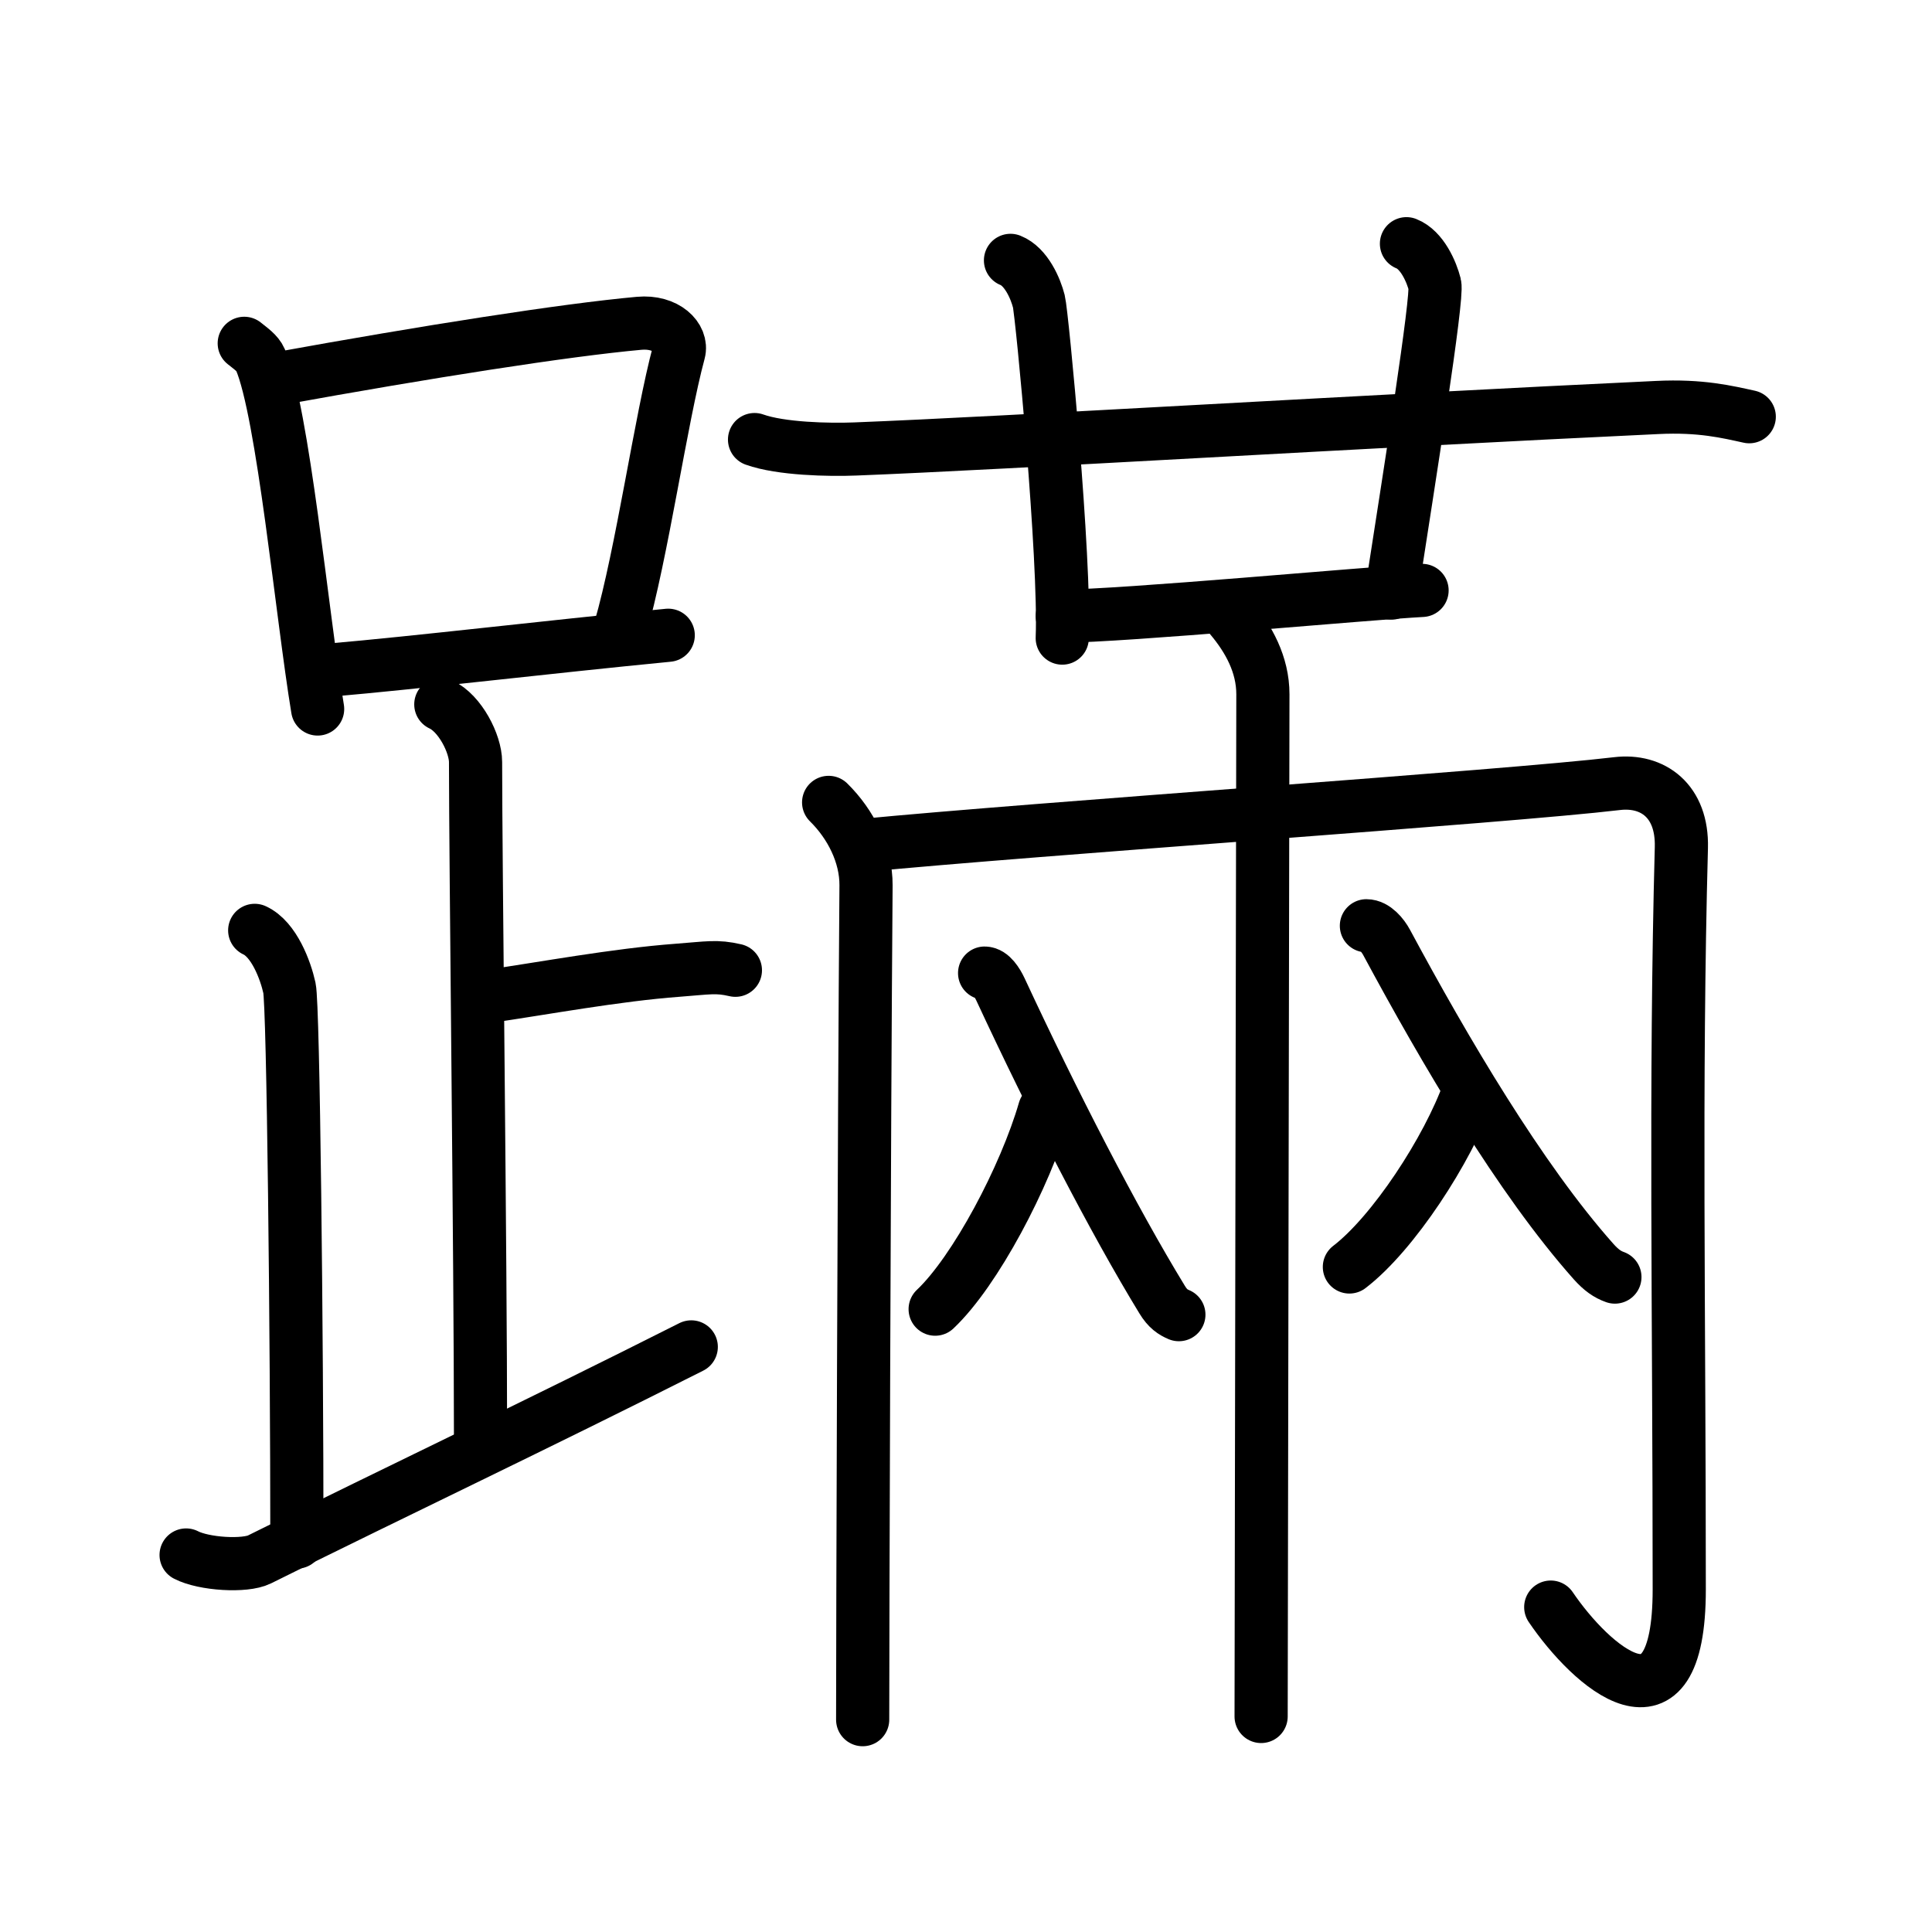 <svg xmlns="http://www.w3.org/2000/svg" width="109" height="109" viewBox="0 0 109 109"><g xmlns:kvg="http://kanjivg.tagaini.net" id="kvg:StrokePaths_08e63" style="fill:none;stroke:#000000;stroke-width:3;stroke-linecap:round;stroke-linejoin:round;"><g id="kvg:08e63" kvg:element="&#36451;"><g id="kvg:08e63-g1" kvg:element="&#36275;" kvg:position="left" kvg:radical="general"><g id="kvg:08e63-g2" kvg:element="&#21475;"><path id="kvg:08e63-s1" kvg:type="&#12753;" d="M13.78,19.37c0.37,0.3,0.75,0.55,0.91,0.92c1.28,2.96,2.35,14.39,3.23,19.71"/><path id="kvg:08e63-s2" kvg:type="&#12757;b" d="M15.61,21.38c8.48-1.54,16.26-2.76,20.45-3.14c1.53-0.14,2.46,0.82,2.24,1.63c-1.01,3.74-2.08,11.37-3.32,15.64"/><path id="kvg:08e63-s3" kvg:type="&#12752;b" d="M18.56,37.81c5.09-0.44,12.15-1.29,19.14-1.97"/></g><path id="kvg:08e63-s4" kvg:type="&#12753;a" d="M24.87,39.74c1.09,0.5,1.96,2.23,1.96,3.25c0,5.51,0.28,28.01,0.28,38"/><path id="kvg:08e63-s5" kvg:type="&#12752;b" d="M27.38,56.24c3.37-0.49,7.37-1.24,10.85-1.5c1.74-0.13,2.18-0.25,3.26,0"/><path id="kvg:08e63-s6" kvg:type="&#12754;" d="M14.37,52.49c1.09,0.5,1.74,2.25,1.96,3.25c0.22,1,0.42,19.51,0.42,31.26"/><path id="kvg:08e63-s7" kvg:type="&#12736;/&#12751;" d="M10.5,87.73c1,0.52,3.32,0.66,4.14,0.25c8.07-4.01,15.46-7.5,24.36-11.99"/></g><g id="kvg:08e63-g3" kvg:position="right"><g id="kvg:08e63-g4" kvg:element="&#24319;"><g id="kvg:08e63-g5" kvg:element="&#21313;"><path id="kvg:08e63-s8" kvg:type="&#12752;" d="M42.57,24.8c1.48,0.53,4.2,0.59,5.69,0.53c8.5-0.33,29-1.58,45.24-2.34c2.47-0.12,3.95,0.25,5.19,0.52"/><path id="kvg:08e63-s9" kvg:type="&#12753;" d="M57.01,14.69c0.89,0.35,1.42,1.6,1.6,2.31c0.18,0.71,1.5,14.57,1.32,19"/><path id="kvg:08e63-s10" kvg:type="&#12753;" d="M79.35,13.75c0.89,0.35,1.42,1.6,1.6,2.31c0.18,0.71-1.45,10.94-2.45,17.4"/></g><g id="kvg:08e63-g6" kvg:element="&#20841;" kvg:part="1"><path id="kvg:08e63-s11" kvg:type="&#12752;" d="M59.93,34.76c3.37,0,17.26-1.29,20.3-1.45"/></g></g><g id="kvg:08e63-g7" kvg:element="&#20841;" kvg:part="2"><g id="kvg:08e63-g8" kvg:element="&#20866;"><path id="kvg:08e63-s12" kvg:type="&#12753;" d="M46.75,45.27c1.25,1.23,2.12,2.95,2.11,4.68C48.75,64,48.67,92.41,48.67,97.02"/><path id="kvg:08e63-s13" kvg:type="&#12742;a" d="M48.56,47.71c9.87-0.96,36.46-2.76,42.67-3.5c2.01-0.24,3.7,0.97,3.63,3.61C94.5,61.25,94.74,74,94.74,89.67c0,8.83-4.99,4.33-7.25,1"/></g><path id="kvg:08e63-s14" kvg:type="&#12753;" d="M69.44,34.84c1.01,1.2,1.81,2.65,1.81,4.33c0,0.96-0.1,55.02-0.1,57.67"/><g id="kvg:08e63-g9" kvg:element="&#20837;"><path id="kvg:08e63-s15" kvg:type="&#12754;" d="M58.93,62.62c-1.09,3.77-3.91,9.11-6.17,11.24"/><path id="kvg:08e63-s16" kvg:type="&#12751;" d="M55.55,54.9c0.38,0,0.71,0.53,0.89,0.91c2.98,6.41,6.37,13,9.13,17.52c0.31,0.51,0.61,0.7,0.94,0.84"/></g><g id="kvg:08e63-g10" kvg:element="&#20837;"><path id="kvg:08e63-s17" kvg:type="&#12754;" d="M82.87,61.55c-1.19,3.33-4.27,8.04-6.74,9.93"/><path id="kvg:08e63-s18" kvg:type="&#12751;" d="M77.09,52.23c0.48,0,0.92,0.53,1.14,0.94c3.27,6.08,7.52,13.33,11.68,18.01c0.43,0.48,0.78,0.72,1.2,0.87"/></g></g></g></g></g></svg>